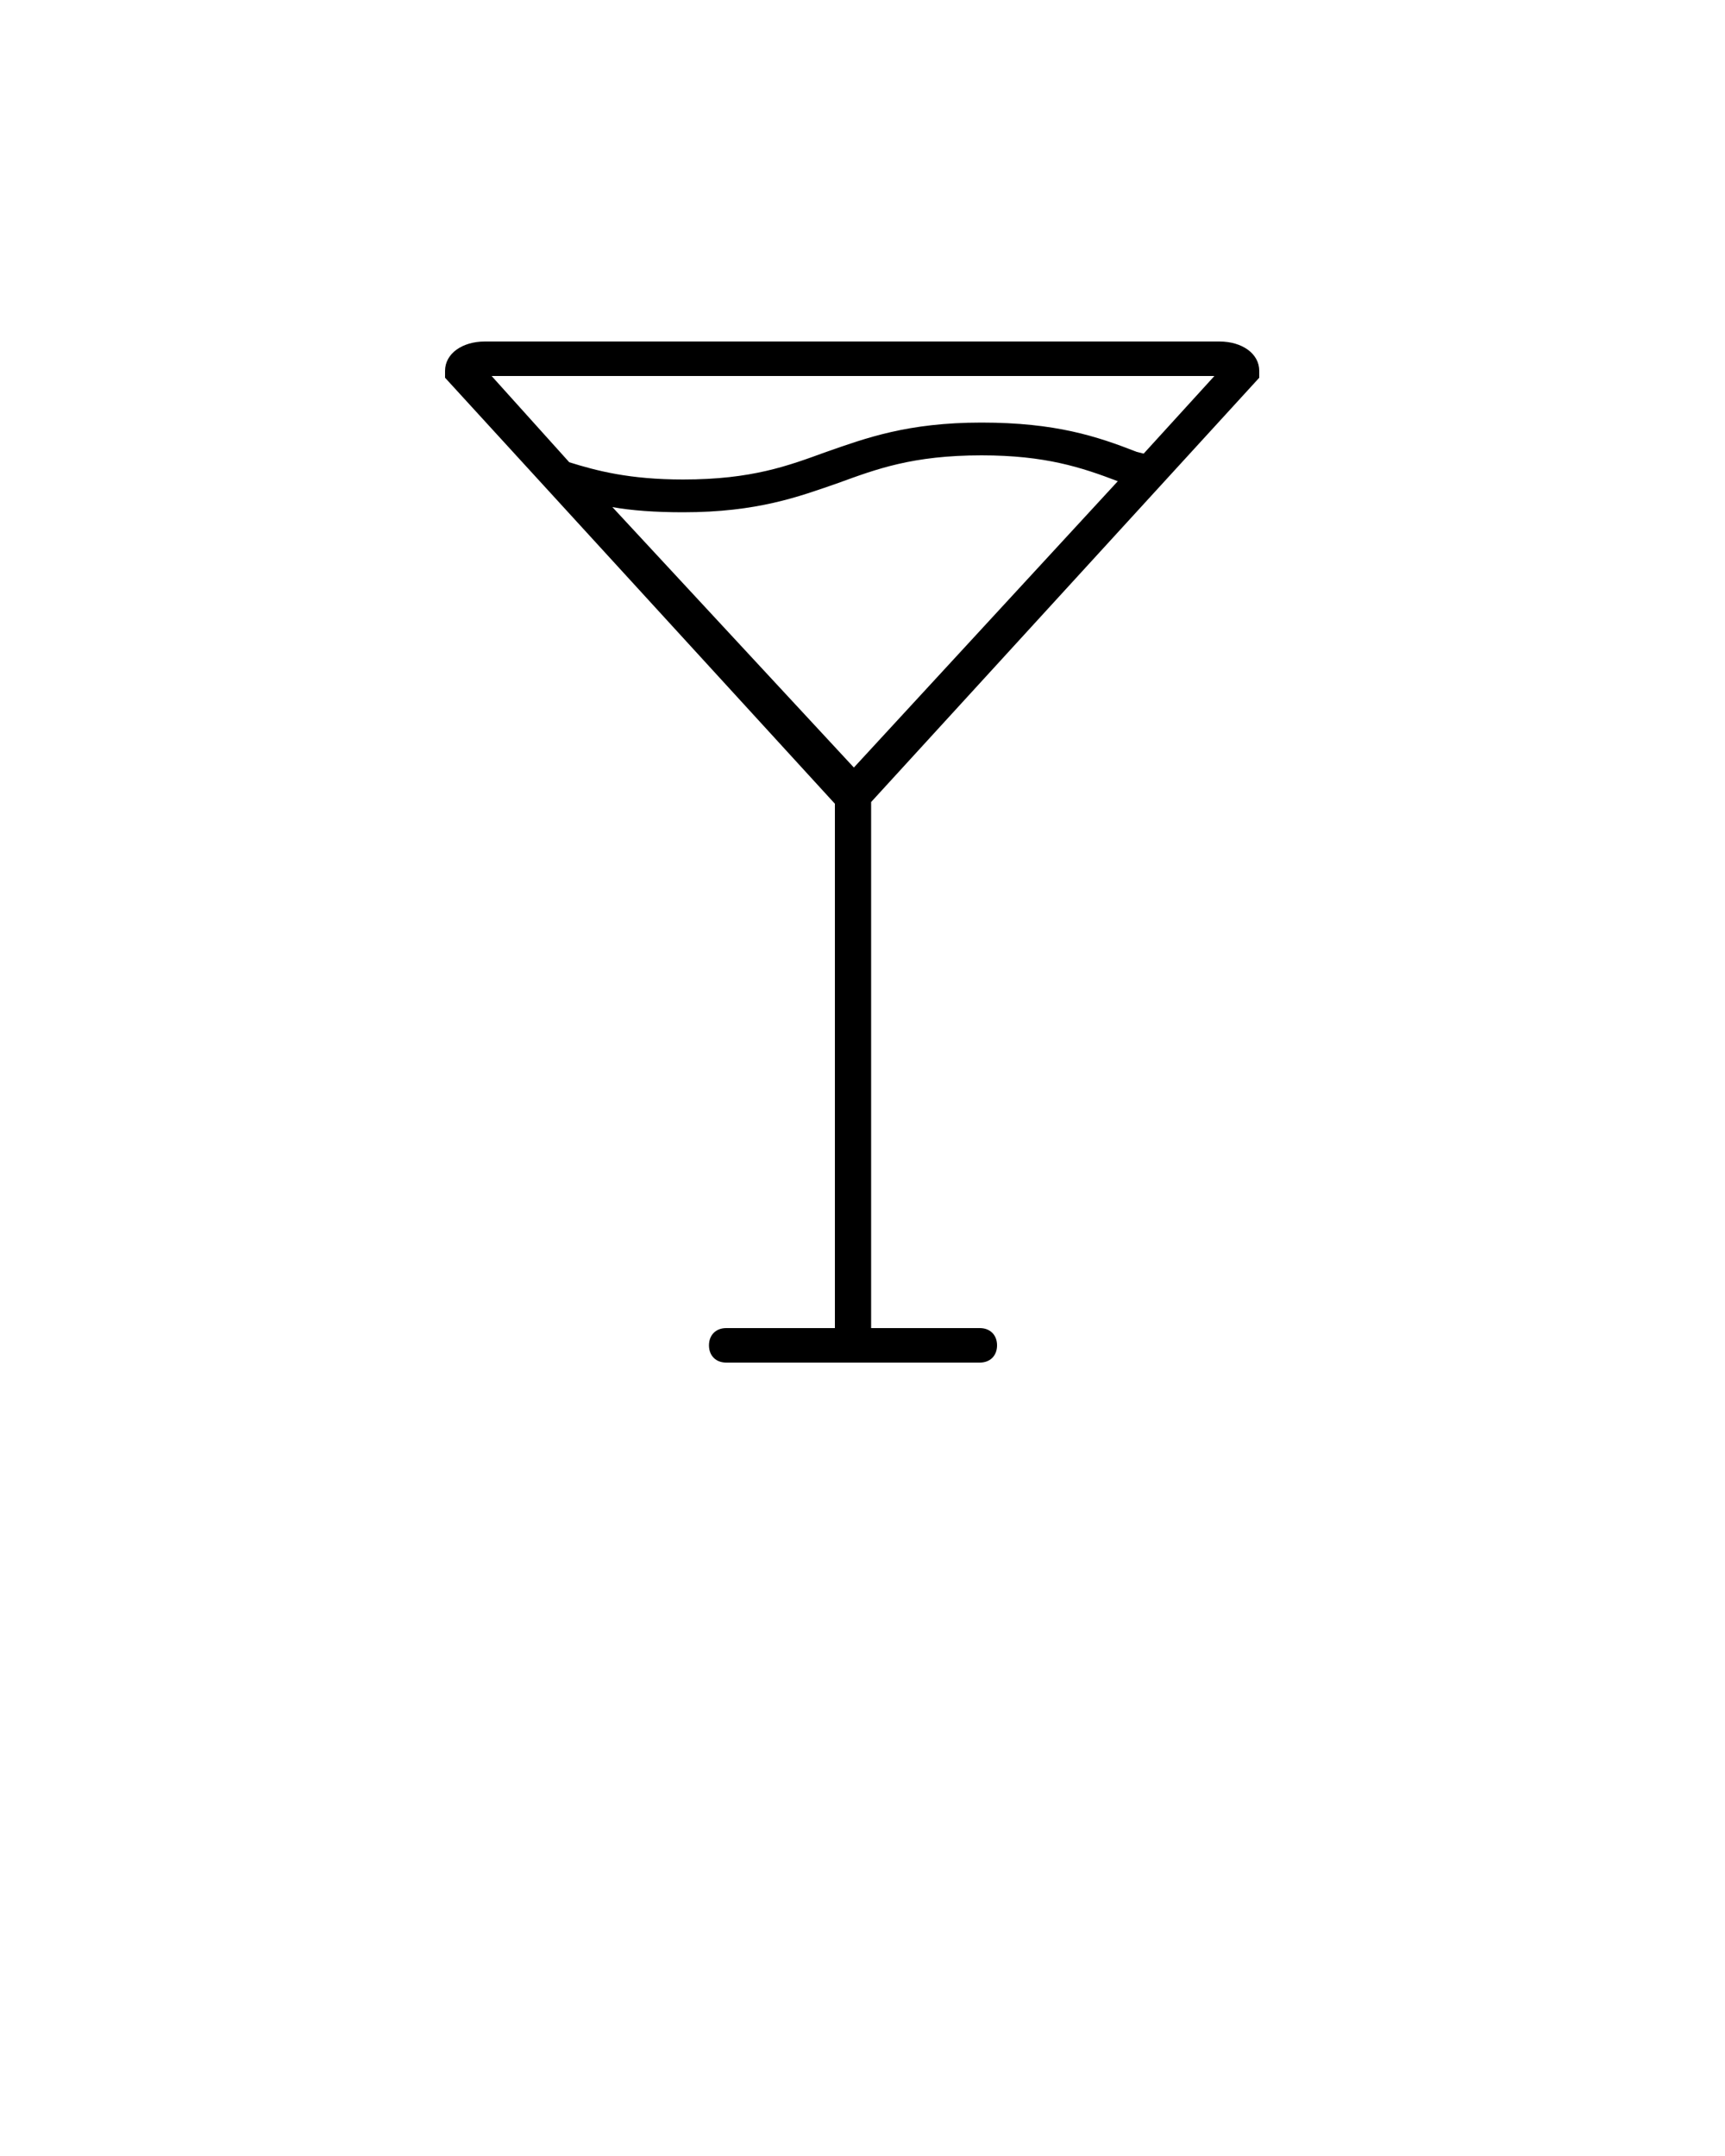 <?xml version="1.0" encoding="UTF-8" standalone="no"?>
<svg
   xmlns:dc="http://purl.org/dc/elements/1.1/"
   xmlns:cc="http://creativecommons.org/ns#"
   xmlns:rdf="http://www.w3.org/1999/02/22-rdf-syntax-ns#"
   xmlns:svg="http://www.w3.org/2000/svg"
   xmlns="http://www.w3.org/2000/svg"
   xmlns:sodipodi="http://sodipodi.sourceforge.net/DTD/sodipodi-0.dtd"
   xmlns:inkscape="http://www.inkscape.org/namespaces/inkscape"
   version="1.1"
   x="0px"
   y="0px"
   viewBox="0 0 100 125"
   style="enable-background:new 0 0 100 100;"
   xml:space="preserve"
   id="svg10"
   sodipodi:docname="noun_cosmopolitan_861967.svg"
   inkscape:version="0.92.3 (2405546, 2018-03-11)"><defs
     id="defs14" /><sodipodi:namedview
     pagecolor="#ffffff"
     bordercolor="#666666"
     borderopacity="1"
     objecttolerance="10"
     gridtolerance="10"
     guidetolerance="10"
     inkscape:pageopacity="0"
     inkscape:pageshadow="2"
     inkscape:window-width="668"
     inkscape:window-height="480"
     id="namedview12"
     showgrid="false"
     inkscape:zoom="1.888"
     inkscape:cx="50"
     inkscape:cy="62.5"
     inkscape:window-x="0"
     inkscape:window-y="28"
     inkscape:window-maximized="0"
     inkscape:current-layer="svg10" /><style
     type="text/css"
     id="style2">
	.st0{fill:none;stroke:#000000;stroke-width:2;stroke-linecap:round;stroke-linejoin:round;stroke-miterlimit:10;}
	.st1{fill:none;stroke:#000000;stroke-width:2;stroke-miterlimit:10;}
	.st2{fill:none;stroke:#000000;stroke-width:1.8;stroke-linecap:round;stroke-linejoin:round;stroke-miterlimit:10;}
	.st3{fill:none;stroke:#000000;stroke-width:1.6;stroke-linecap:round;stroke-linejoin:round;stroke-miterlimit:10;}
</style><path
     d="M73,21.9v-0.4c0-1-1-1.7-2.3-1.7H28.1c-1.3,0-2.3,0.7-2.3,1.7v0.4l22.6,24.7V77h-6.3c-0.6,0-1,0.4-1,1s0.4,1,1,1h14.7  c0.6,0,1-0.4,1-1s-0.4-1-1-1h-6.3V46.5L73,21.9z M49.5,44.5C49.4,44.5,49.4,44.6,49.5,44.5l-14-15.1c1.1,0.2,2.5,0.3,4.1,0.3  c4.3,0,6.7-0.9,9-1.7c2.2-0.8,4.3-1.6,8.3-1.6c3.7,0,5.8,0.7,7.9,1.5L49.5,44.5C49.5,44.6,49.5,44.5,49.5,44.5z M70.4,21.8l-4.1,4.5  l-0.4-0.1c-2.3-0.9-4.7-1.7-9-1.7c-4.3,0-6.7,0.9-9,1.7c-2.2,0.8-4.3,1.6-8.3,1.6c-3.1,0-5-0.5-6.6-1l-4.5-5H70.4z"
     id="path4" /></svg>